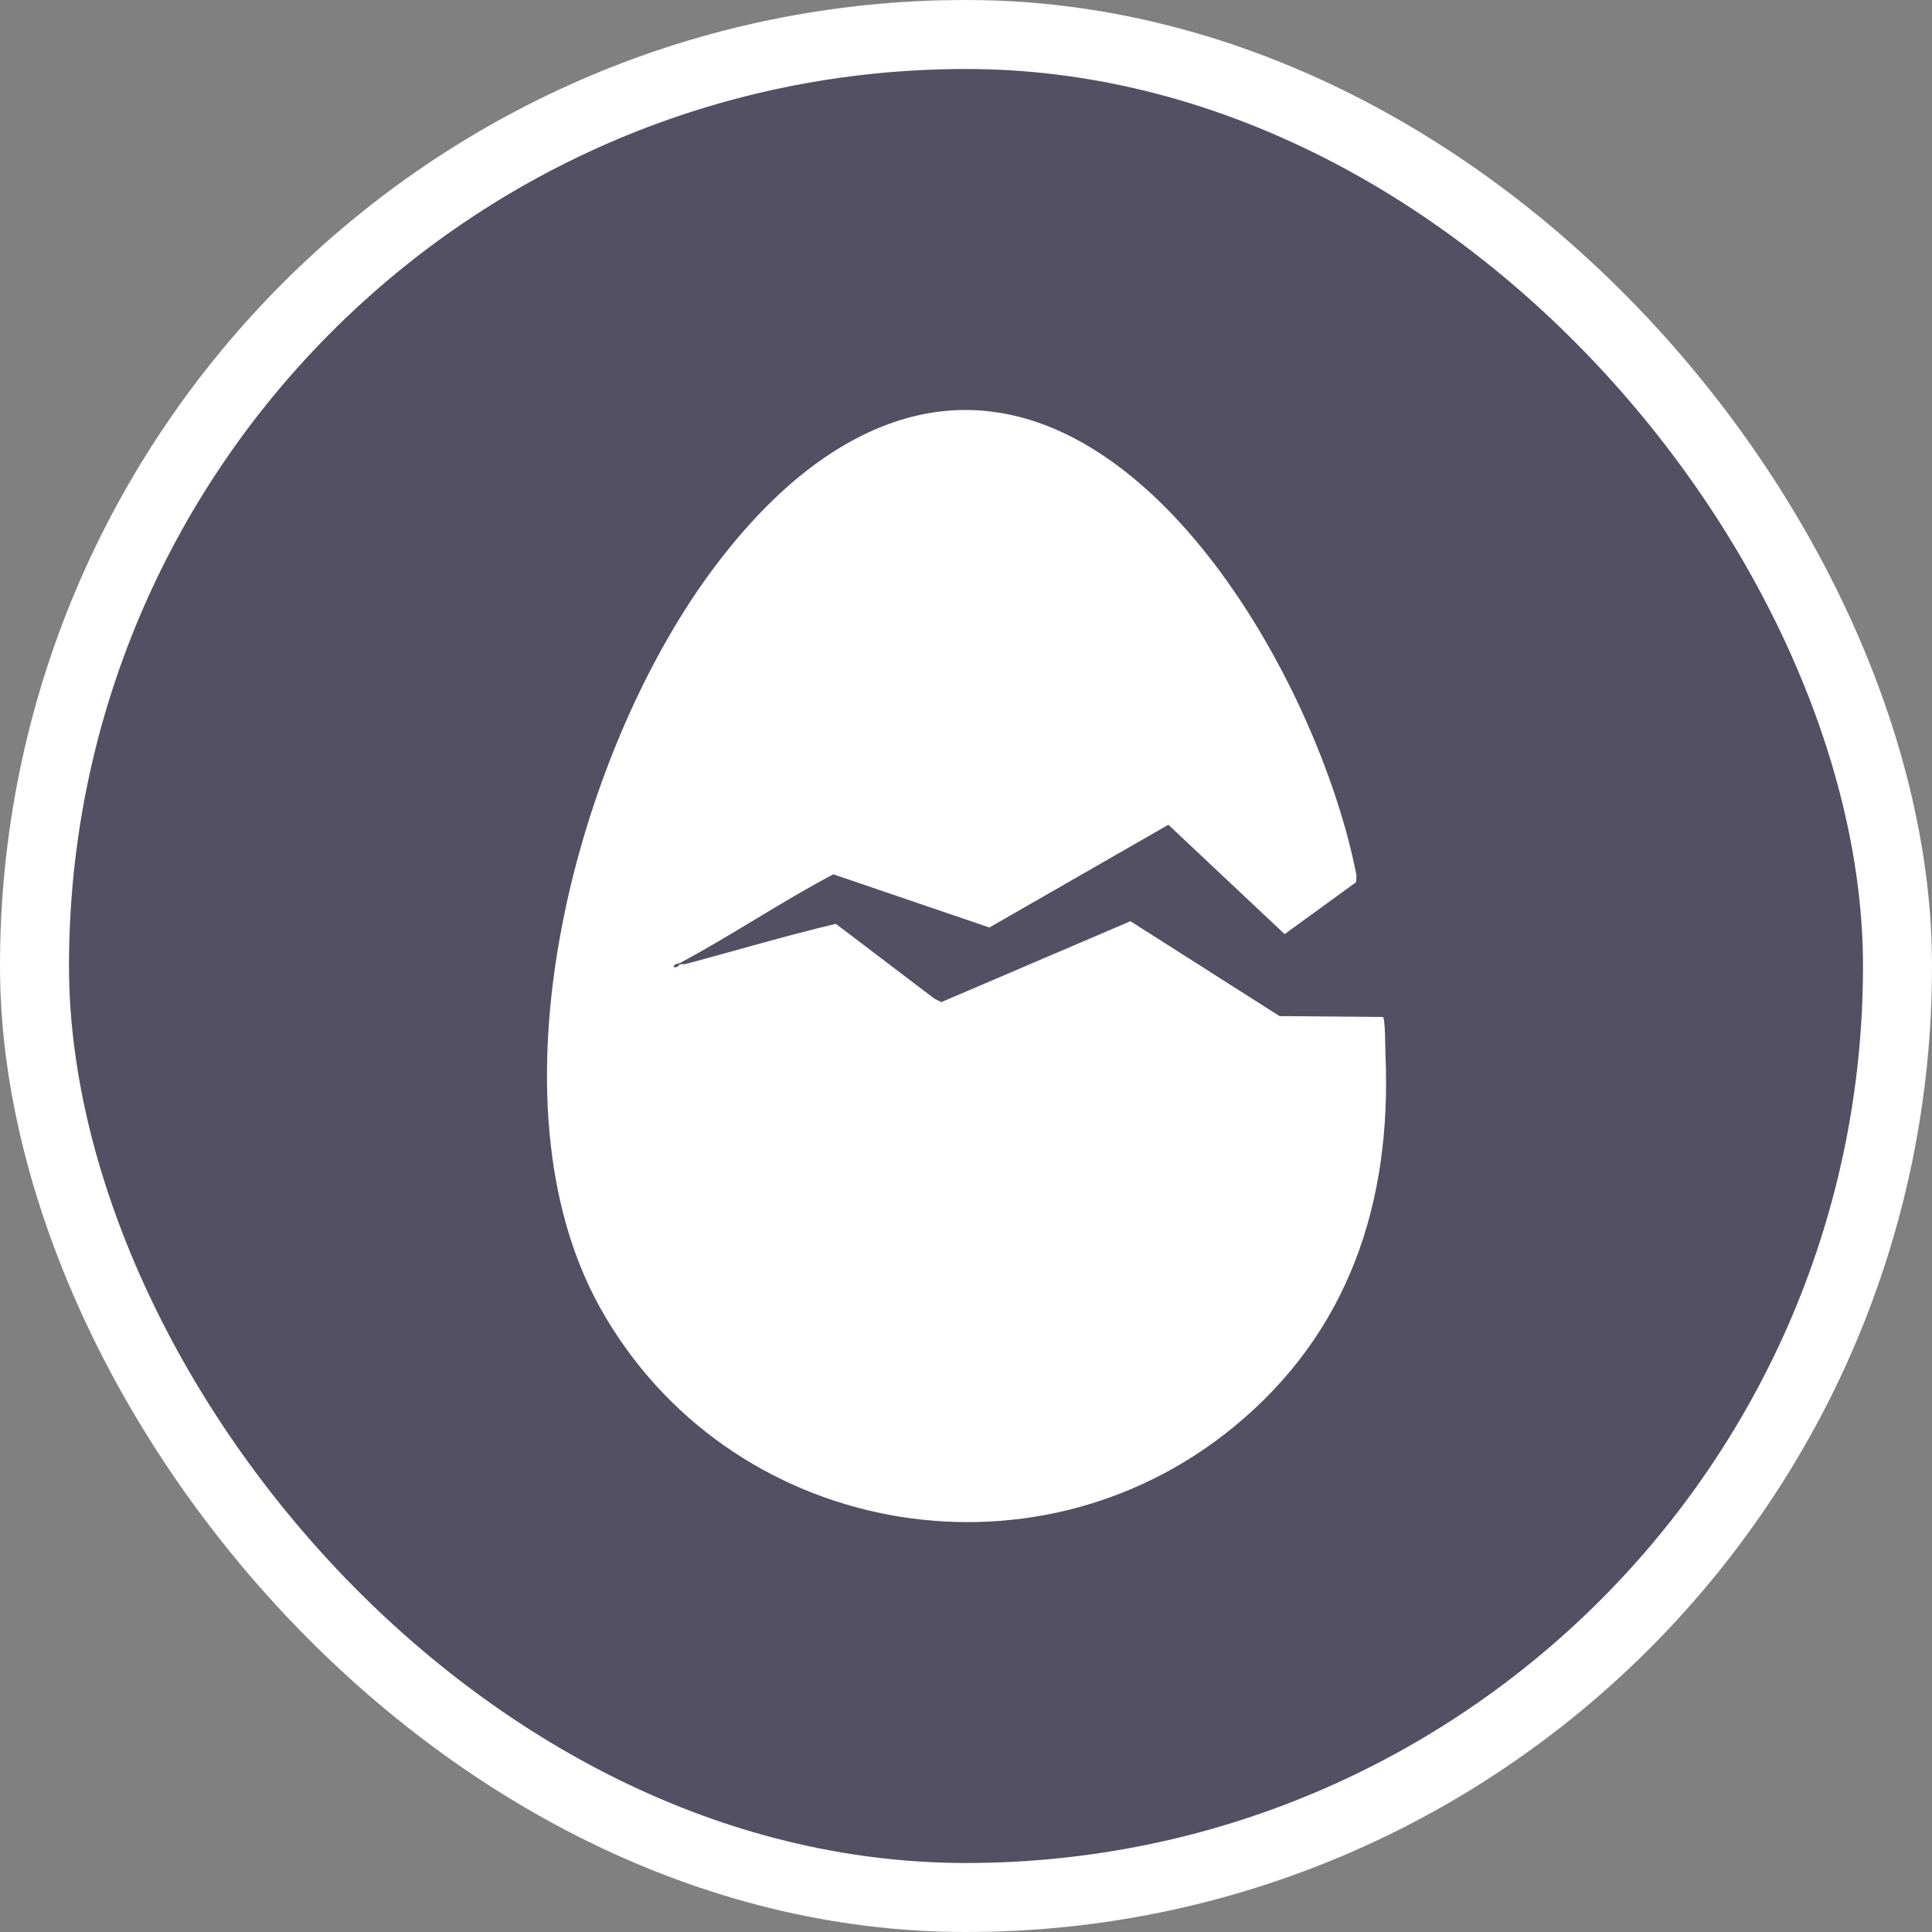 <svg width="28" height="28" viewBox="0 0 28 28" fill="none" xmlns="http://www.w3.org/2000/svg">
<rect x="0" y="0" width="28" height="28" fill="#808080" stroke="none"/>
<g clip-path="url(#clip0_2380_131)">
<rect width="28" height="28" rx="14" fill="white"/>
<path d="M28 14C28 21.732 21.732 28 14 28C6.268 28 0 21.732 0 14C0 6.268 6.268 0 14 0C21.732 0 28 6.268 28 14H28ZM9.855 13.975V13.956C10.608 13.554 11.321 13.07 12.077 12.671L14.339 13.442L16.933 11.953L18.618 13.538L19.654 12.785L19.659 12.686C19.059 9.584 15.886 4.116 12.076 6.548C11.38 6.992 10.78 7.638 10.294 8.3C8.342 10.957 7.01 15.931 8.7 18.957C10.538 22.249 14.951 23.079 17.877 20.683C19.553 19.311 20.172 17.42 20.079 15.288C20.076 15.211 20.078 14.764 20.042 14.739L18.544 14.726L16.383 13.351L13.643 14.523L13.543 14.474L12.114 13.389C11.385 13.561 10.662 13.778 9.936 13.971C9.908 13.978 9.875 13.97 9.856 13.975L9.855 13.975Z" fill="#525062"/>
<path d="M9.855 13.956V13.975C9.85 13.976 9.814 14.038 9.761 14.012C9.771 13.966 9.828 13.97 9.855 13.956Z" fill="#525062"/>
</g>
<rect x="0.5" y="0.5" width="27" height="27" rx="13.5" stroke="white"/>
<defs>
<clipPath id="clip0_2380_131">
<rect width="28" height="28" rx="14" fill="white"/>
</clipPath>
</defs>
</svg>
